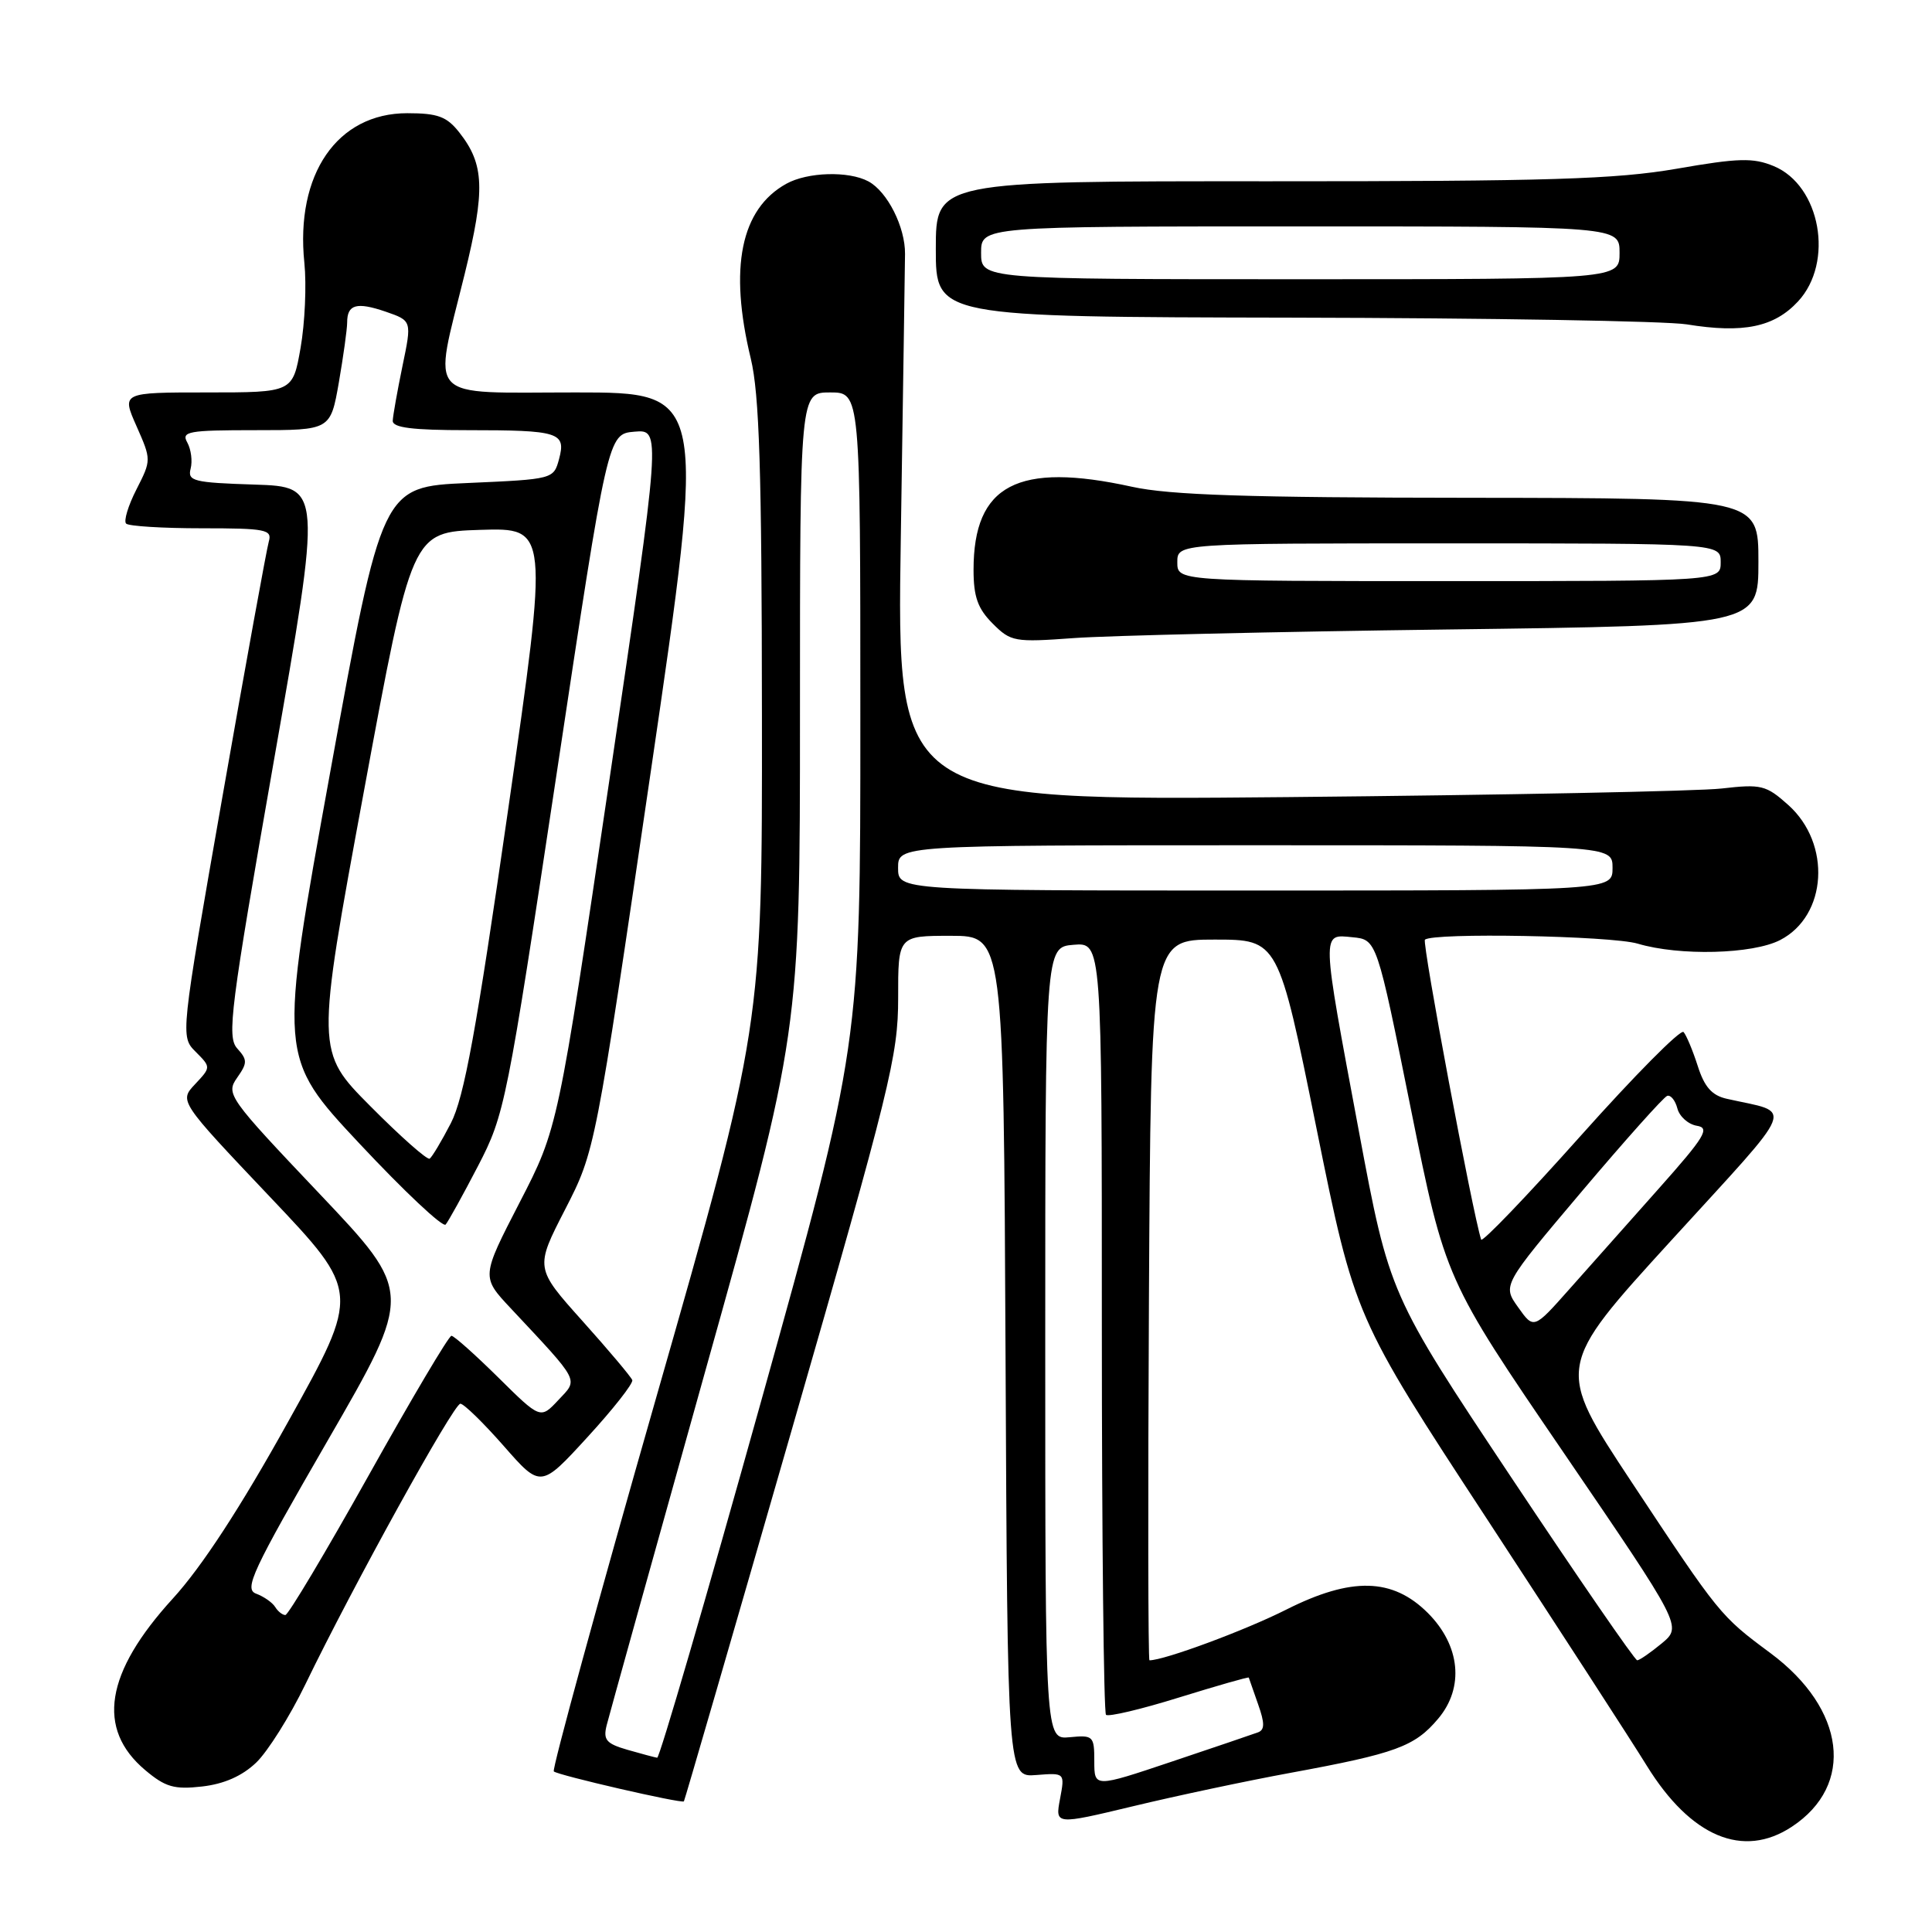 <?xml version="1.0" encoding="UTF-8" standalone="no"?>
<!DOCTYPE svg PUBLIC "-//W3C//DTD SVG 1.1//EN" "http://www.w3.org/Graphics/SVG/1.1/DTD/svg11.dtd" >
<svg xmlns="http://www.w3.org/2000/svg" xmlns:xlink="http://www.w3.org/1999/xlink" version="1.1" viewBox="0 0 256 256">
 <g >
 <path fill="currentColor"
d=" M 237.43 242.05 C 245.81 236.53 244.56 226.45 234.60 219.05 C 227.93 214.10 227.86 214.01 216.16 196.33 C 206.13 181.15 206.13 181.15 221.48 164.33 C 238.43 145.75 237.70 147.61 228.83 145.60 C 226.84 145.16 225.85 144.04 224.96 141.25 C 224.30 139.19 223.45 137.16 223.08 136.75 C 222.70 136.33 216.57 142.52 209.45 150.50 C 202.33 158.48 196.39 164.67 196.26 164.25 C 195.13 160.77 188.41 124.93 188.81 124.52 C 189.78 123.55 213.48 123.99 217.01 125.04 C 222.54 126.69 232.24 126.44 235.88 124.56 C 242.12 121.34 242.69 111.79 236.95 106.66 C 234.01 104.03 233.37 103.88 228.14 104.48 C 225.04 104.84 199.17 105.35 170.66 105.62 C 118.82 106.10 118.82 106.10 119.36 71.30 C 119.65 52.16 119.91 35.22 119.92 33.66 C 119.96 30.09 117.58 25.38 115.06 24.03 C 112.44 22.63 107.00 22.79 104.19 24.35 C 98.15 27.70 96.57 35.47 99.48 47.50 C 100.62 52.23 100.94 62.26 100.96 94.77 C 101.00 136.05 101.00 136.05 86.96 185.15 C 79.23 212.15 73.13 234.46 73.38 234.72 C 73.88 235.22 90.34 239.01 90.62 238.69 C 90.71 238.59 97.14 216.45 104.90 189.50 C 117.97 144.13 119.01 139.89 119.01 132.25 C 119.00 124.00 119.00 124.00 125.99 124.00 C 132.98 124.00 132.98 124.00 133.24 179.75 C 133.50 235.50 133.50 235.50 137.30 235.20 C 141.11 234.90 141.11 234.90 140.46 238.36 C 139.81 241.81 139.81 241.81 150.16 239.33 C 155.85 237.96 165.22 235.97 171.00 234.91 C 184.97 232.34 187.46 231.43 190.57 227.73 C 194.05 223.60 193.50 218.04 189.20 213.73 C 184.52 209.06 179.08 208.93 170.44 213.28 C 164.97 216.04 154.27 220.00 152.31 220.00 C 152.13 220.00 152.10 198.51 152.24 172.25 C 152.50 124.50 152.50 124.50 160.94 124.50 C 169.38 124.50 169.38 124.50 174.44 149.50 C 179.50 174.50 179.50 174.50 197.00 201.23 C 206.62 215.93 216.17 230.66 218.21 233.97 C 224.04 243.40 230.97 246.32 237.43 242.05 Z  M 33.95 233.55 C 35.48 232.08 38.41 227.42 40.46 223.19 C 46.74 210.20 60.11 186.00 61.00 186.00 C 61.46 186.00 64.04 188.52 66.74 191.59 C 71.65 197.19 71.65 197.19 77.85 190.42 C 81.26 186.70 83.93 183.30 83.78 182.87 C 83.62 182.44 80.66 178.92 77.19 175.05 C 70.89 168.02 70.89 168.02 74.88 160.26 C 78.86 152.50 78.86 152.50 86.23 102.25 C 93.59 52.00 93.59 52.00 76.29 52.00 C 56.05 52.00 57.37 53.41 61.57 36.32 C 64.32 25.13 64.19 21.78 60.86 17.55 C 59.20 15.44 58.01 15.00 53.96 15.00 C 44.68 15.00 39.12 23.08 40.33 34.83 C 40.63 37.76 40.40 42.82 39.83 46.08 C 38.79 52.00 38.79 52.00 27.45 52.00 C 16.11 52.00 16.11 52.00 18.09 56.47 C 20.06 60.93 20.06 60.96 18.08 64.85 C 16.98 67.00 16.37 69.03 16.71 69.38 C 17.05 69.72 21.56 70.00 26.73 70.00 C 35.22 70.00 36.08 70.17 35.62 71.75 C 35.34 72.71 32.58 87.86 29.50 105.42 C 23.90 137.34 23.90 137.34 25.93 139.37 C 27.96 141.41 27.96 141.41 25.85 143.66 C 23.74 145.90 23.74 145.90 35.74 158.56 C 47.74 171.21 47.74 171.21 38.20 188.35 C 31.86 199.77 26.74 207.62 22.88 211.84 C 13.93 221.65 12.74 229.08 19.24 234.55 C 21.91 236.80 23.09 237.14 26.78 236.72 C 29.69 236.39 32.09 235.33 33.95 233.55 Z  M 191.75 83.41 C 233.00 82.88 233.00 82.88 233.00 74.44 C 233.00 66.00 233.00 66.00 194.75 65.96 C 165.39 65.94 154.99 65.60 150.00 64.50 C 134.85 61.17 129.00 64.23 129.00 75.50 C 129.00 79.08 129.56 80.65 131.53 82.62 C 133.94 85.04 134.43 85.12 142.28 84.55 C 146.80 84.22 169.06 83.70 191.75 83.41 Z  M 238.25 39.94 C 243.06 34.75 241.23 24.58 235.03 22.01 C 232.30 20.88 230.37 20.93 222.16 22.36 C 214.10 23.75 205.17 24.03 168.25 24.02 C 124.00 24.00 124.00 24.00 124.00 33.00 C 124.00 42.00 124.00 42.00 171.25 42.09 C 197.24 42.14 220.75 42.54 223.50 42.98 C 231.00 44.20 235.09 43.35 238.25 39.94 Z  M 145.00 233.37 C 145.00 230.03 144.86 229.89 141.75 230.19 C 138.50 230.50 138.50 230.50 138.50 178.00 C 138.50 125.50 138.50 125.50 142.25 125.19 C 146.00 124.88 146.00 124.88 146.00 175.77 C 146.00 203.76 146.25 226.91 146.55 227.22 C 146.85 227.52 151.22 226.49 156.25 224.92 C 161.29 223.36 165.44 222.17 165.47 222.29 C 165.51 222.40 166.06 223.99 166.70 225.81 C 167.60 228.34 167.59 229.22 166.68 229.55 C 166.03 229.79 160.89 231.54 155.25 233.43 C 145.00 236.87 145.00 236.87 145.00 233.37 Z  M 83.15 231.86 C 80.32 231.04 79.90 230.54 80.39 228.59 C 80.71 227.32 86.60 206.17 93.48 181.58 C 106.00 136.87 106.00 136.87 106.00 94.44 C 106.00 52.00 106.00 52.00 110.00 52.00 C 114.00 52.00 114.00 52.00 114.00 95.25 C 114.01 138.50 114.01 138.50 100.83 185.75 C 93.58 211.74 87.39 232.96 87.08 232.91 C 86.76 232.86 84.99 232.39 83.15 231.86 Z  M 200.24 195.75 C 184.10 171.50 184.10 171.50 180.05 149.85 C 175.05 123.10 175.07 123.78 179.21 124.19 C 182.43 124.50 182.43 124.50 186.96 147.00 C 191.50 169.50 191.50 169.50 207.20 192.50 C 222.89 215.50 222.89 215.50 220.20 217.75 C 218.71 218.98 217.25 219.99 216.94 220.00 C 216.63 220.00 209.12 209.09 200.24 195.75 Z  M 201.16 173.22 C 199.08 170.31 199.08 170.31 209.57 157.90 C 215.34 151.08 220.44 145.37 220.91 145.21 C 221.37 145.05 221.98 145.80 222.26 146.87 C 222.54 147.95 223.70 148.98 224.84 149.17 C 226.62 149.45 225.92 150.61 219.79 157.50 C 215.87 161.90 210.55 167.89 207.95 170.82 C 203.23 176.14 203.23 176.14 201.16 173.22 Z  M 119.00 115.00 C 119.00 112.00 119.00 112.00 166.33 112.00 C 213.67 112.00 213.67 112.00 213.67 115.00 C 213.67 118.00 213.67 118.00 166.33 118.00 C 119.00 118.00 119.00 118.00 119.00 115.00 Z  M 36.46 212.93 C 36.09 212.34 34.96 211.55 33.94 211.17 C 32.30 210.57 33.41 208.20 43.42 190.88 C 54.75 171.27 54.75 171.27 42.31 158.15 C 30.27 145.46 29.91 144.96 31.41 142.82 C 32.80 140.84 32.80 140.44 31.43 138.92 C 30.05 137.39 30.52 133.70 36.28 100.86 C 42.66 64.50 42.66 64.50 33.72 64.21 C 25.65 63.95 24.83 63.75 25.26 62.10 C 25.52 61.10 25.32 59.55 24.82 58.64 C 23.99 57.17 24.92 57.00 33.85 57.00 C 43.79 57.00 43.79 57.00 44.90 50.67 C 45.50 47.19 46.00 43.61 46.00 42.73 C 46.00 40.33 47.25 39.98 51.11 41.30 C 54.58 42.50 54.58 42.50 53.33 48.50 C 52.65 51.80 52.07 55.06 52.04 55.75 C 52.01 56.67 54.63 57.00 61.92 57.00 C 74.10 57.00 75.02 57.29 74.08 60.82 C 73.36 63.49 73.31 63.50 61.99 64.00 C 50.62 64.50 50.62 64.50 43.76 102.28 C 36.90 140.06 36.90 140.06 47.64 151.54 C 53.55 157.85 58.68 162.68 59.05 162.26 C 59.41 161.84 61.34 158.35 63.34 154.50 C 66.88 147.68 67.15 146.34 73.76 102.50 C 80.54 57.50 80.54 57.50 84.07 57.20 C 87.60 56.90 87.60 56.90 80.77 103.20 C 73.93 149.50 73.93 149.50 68.85 159.34 C 63.77 169.19 63.77 169.19 67.66 173.34 C 76.97 183.29 76.65 182.68 73.98 185.52 C 71.61 188.05 71.61 188.05 66.02 182.52 C 62.95 179.49 60.16 177.00 59.82 177.00 C 59.47 177.00 54.54 185.32 48.85 195.50 C 43.16 205.67 38.19 214.00 37.81 214.00 C 37.43 214.00 36.82 213.52 36.46 212.93 Z  M 49.10 146.60 C 41.85 139.31 41.85 139.31 48.21 104.90 C 54.57 70.50 54.57 70.50 63.63 70.21 C 72.70 69.93 72.70 69.93 67.34 107.21 C 63.11 136.62 61.50 145.41 59.74 148.83 C 58.51 151.21 57.24 153.33 56.93 153.53 C 56.61 153.73 53.09 150.62 49.10 146.60 Z  M 156.00 74.50 C 156.00 72.00 156.00 72.00 192.00 72.00 C 228.00 72.00 228.00 72.00 228.00 74.50 C 228.00 77.00 228.00 77.00 192.00 77.00 C 156.00 77.00 156.00 77.00 156.00 74.50 Z  M 130.00 33.50 C 130.00 30.00 130.00 30.00 172.30 30.00 C 214.60 30.00 214.60 30.00 214.60 33.50 C 214.60 37.00 214.60 37.00 172.30 37.00 C 130.00 37.00 130.00 37.00 130.00 33.50 Z "/>
</g>
</svg>